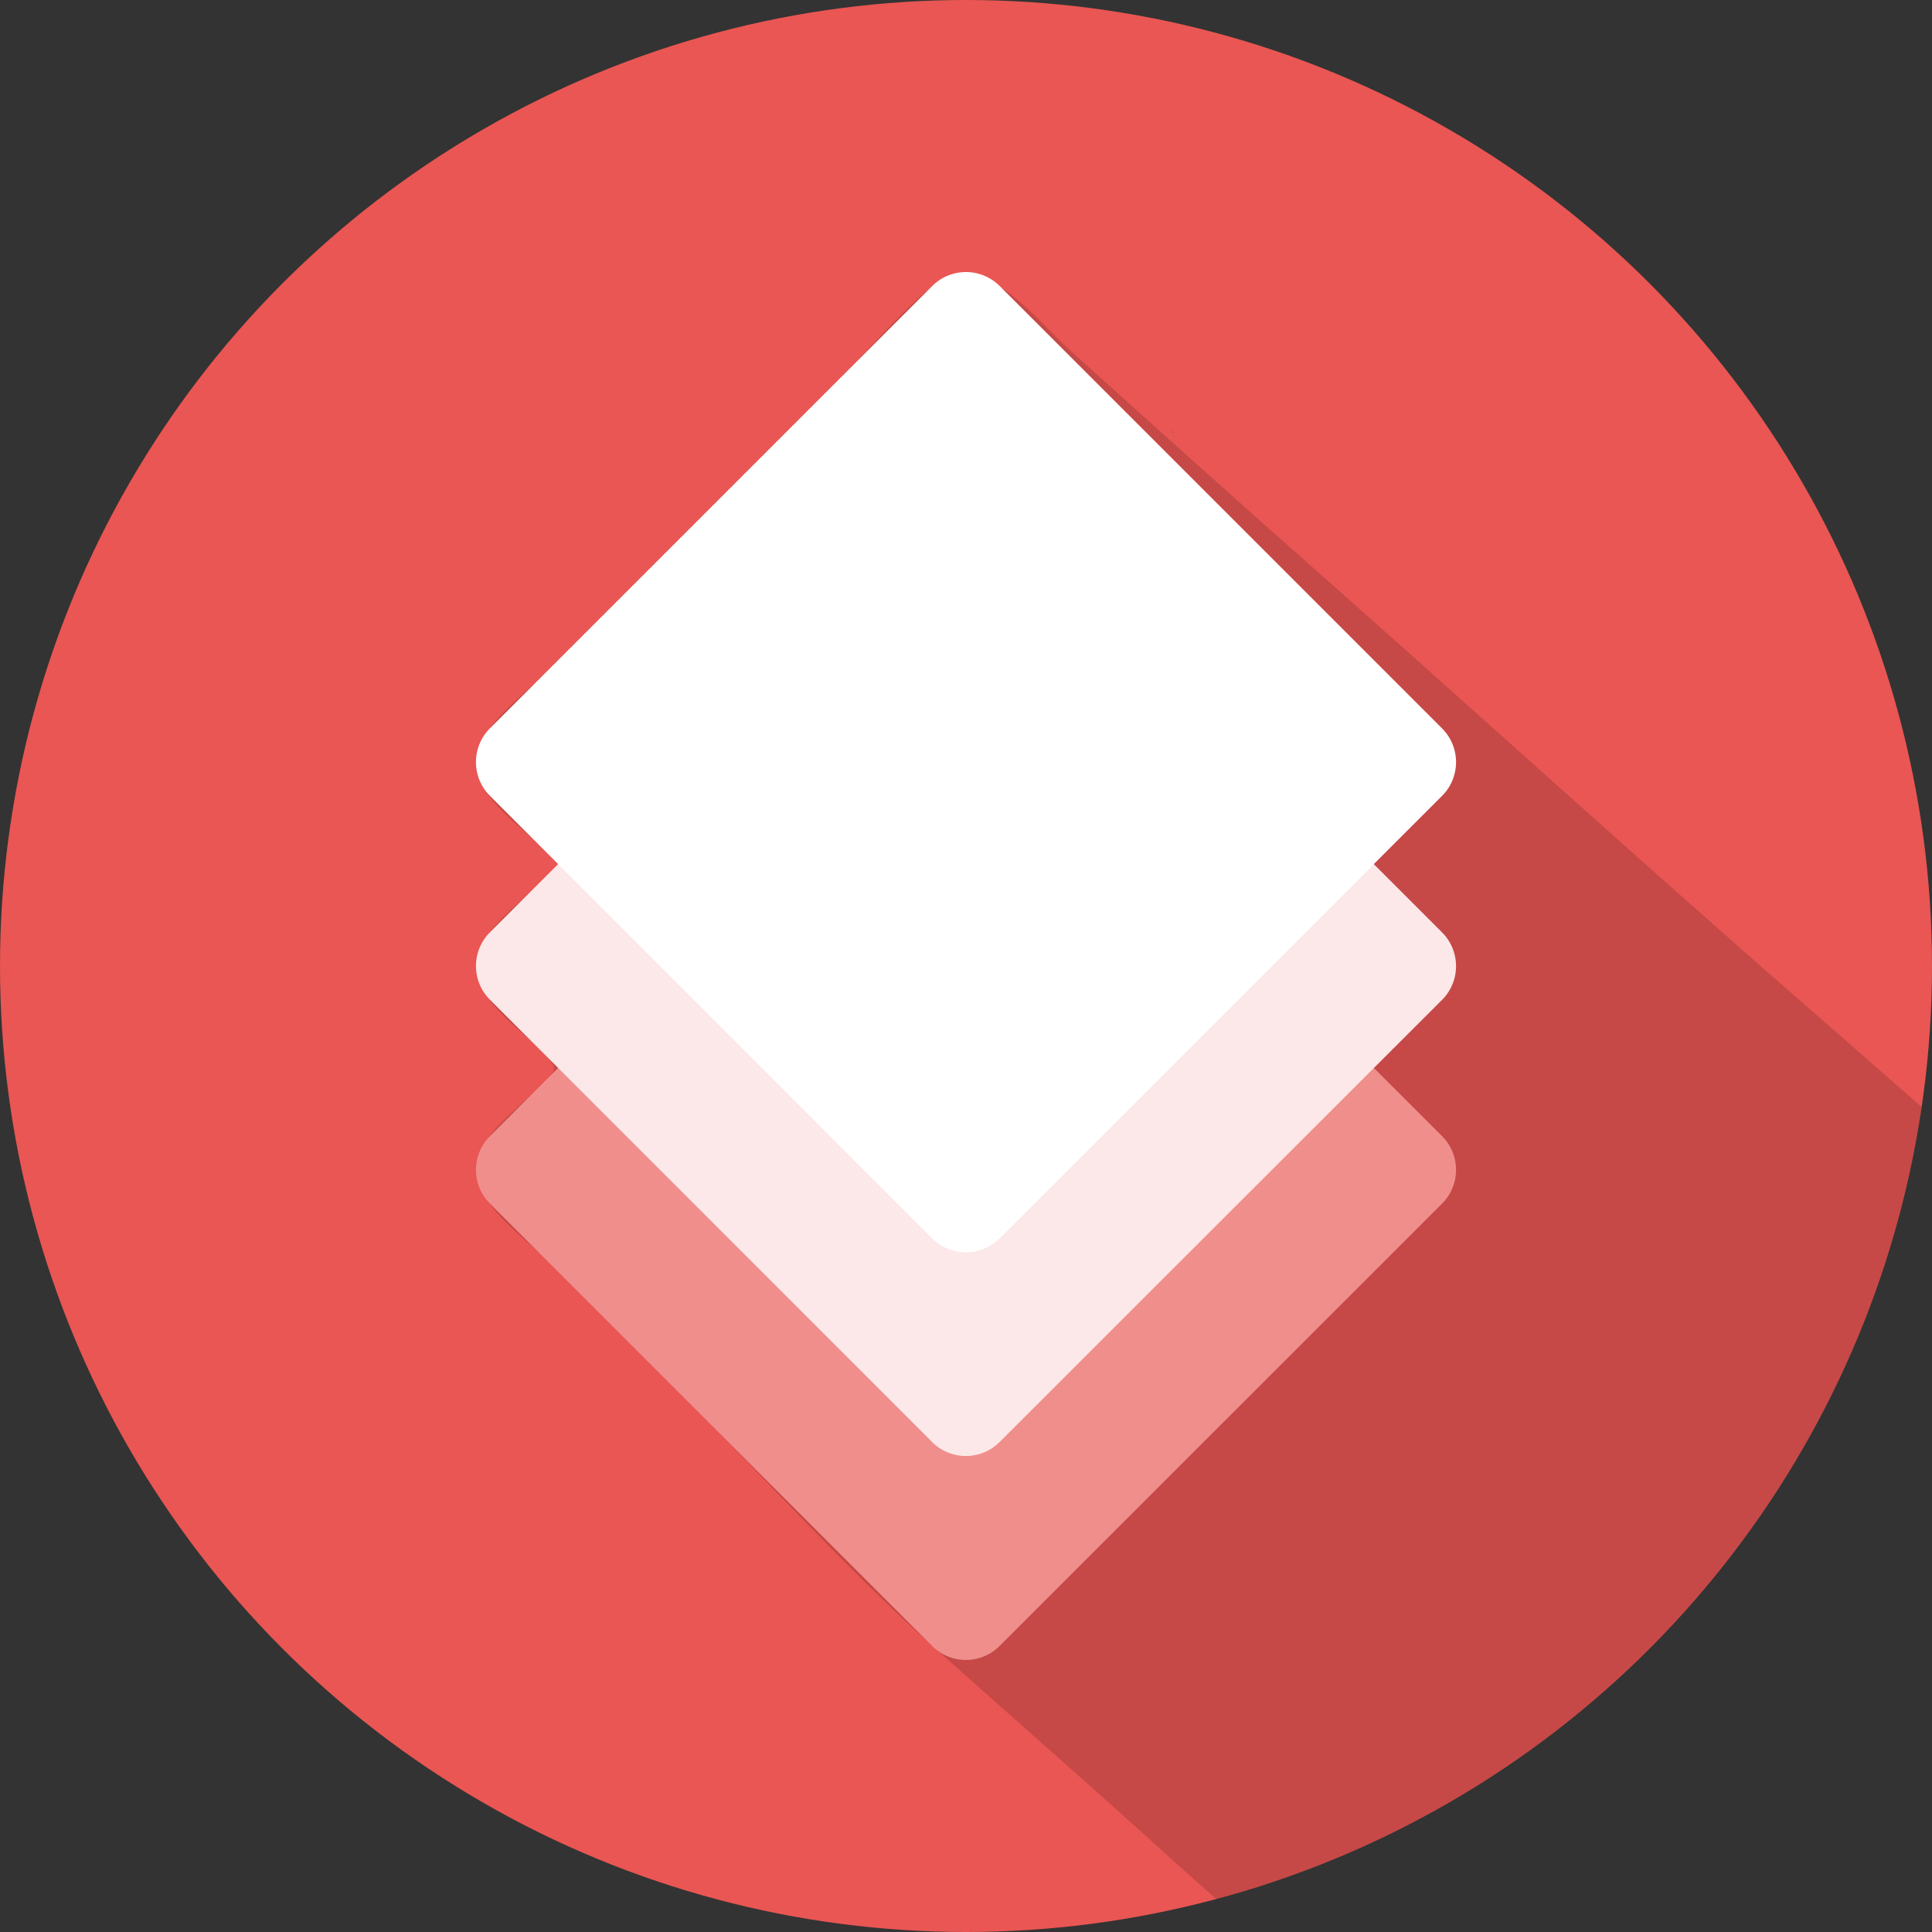 <svg xmlns="http://www.w3.org/2000/svg" viewBox="0 0 75 75"><rect x="0" y="0" width="75" height="75" fill="#333333" stroke="none"/><defs><style>.cls-1{isolation:isolate;}.cls-2{fill:#e95653;}.cls-3{fill:#b0565f;}.cls-4{fill:none;}.cls-5{opacity:0.15;mix-blend-mode:multiply;}.cls-6{fill:#f08e8c;}.cls-7{fill:#fce8e8;}.cls-8{fill:#fff;}</style></defs><title>dG-struktur</title><g class="cls-1"><g id="Layer_2" data-name="Layer 2"><g id="Layer_1-2" data-name="Layer 1"><circle class="cls-2" cx="37.5" cy="37.5" r="37.5"/><path class="cls-3" d="M45.438,16.662a.53.53,0,0,1,.08.15C45.558,16.832,45.548,16.792,45.438,16.662Z"/><path class="cls-4" d="M36.146,63.85c-3.257-2.921-6.234-6.234-9.327-9.327L21.1,48.805c-.824-.824-2.624-2.088-2.624-3.392,0-1.215,1.462-2.228,2.238-3,.989-.989,1.08-.824.091-1.813-.761-.761-2.2-1.764-2.313-2.92-.123-1.286,1.319-2.278,2.13-3.089.155-.155,1.029-.808,1.035-1.035,0-.164-.65-.667-.765-.783-.746-.746-2.169-1.728-2.383-2.83-.278-1.437,1.574-2.729,2.459-3.614L32.7,14.6c1.127-1.127,2.205-2.395,3.424-3.424,1.975-1.667,4.008,1.152,5.423,2.427,3.021,2.723,6.048,5.448,9.1,8.144,6.12,5.41,12.175,10.905,18.317,16.292Q71.77,40.5,74.6,42.975a37.488,37.488,0,1,0-27.39,30.749c-.757-.681-1.519-1.355-2.274-2.039C42.025,69.05,39.067,66.47,36.146,63.85Zm9.372-47.038a.53.53,0,0,0-.08-.15C45.548,16.792,45.558,16.832,45.518,16.812Z"/><path class="cls-5" d="M74.6,42.975q-2.822-2.475-5.641-4.936c-6.142-5.387-12.2-10.882-18.317-16.292-3.049-2.7-6.076-5.421-9.1-8.144-1.415-1.275-3.448-4.094-5.423-2.427-1.219,1.029-2.3,2.3-3.424,3.424L20.969,26.325c-.885.885-2.737,2.177-2.459,3.614.214,1.1,1.637,2.084,2.383,2.83.115.116.77.619.765.783-.006.227-.88.88-1.035,1.035-.811.811-2.253,1.8-2.13,3.089.111,1.156,1.552,2.159,2.313,2.92.989.989.9.824-.091,1.813-.776.776-2.238,1.789-2.238,3,0,1.3,1.8,2.568,2.624,3.392l5.718,5.718c3.093,3.093,6.07,6.406,9.327,9.327,2.921,2.62,5.879,5.2,8.788,7.835.755.684,1.517,1.358,2.274,2.039A37.534,37.534,0,0,0,74.6,42.975Z"/><path class="cls-3" d="M45.438,16.662a.53.53,0,0,1,.08.15C45.558,16.832,45.548,16.792,45.438,16.662Z"/><path class="cls-4" d="M45.579,16.977a.53.53,0,0,0-.08-.15C45.609,16.957,45.619,17,45.579,16.977Z"/><path class="cls-3" d="M45.5,16.827a.53.53,0,0,1,.08.15C45.619,17,45.609,16.957,45.5,16.827Z"/><path class="cls-6" d="M19.015,46.719a1.851,1.851,0,0,1,0-2.61L36.193,26.931a1.85,1.85,0,0,1,2.611,0L55.985,44.109a1.851,1.851,0,0,1,0,2.61L38.8,63.9a1.85,1.85,0,0,1-2.611,0Z"/><path class="cls-7" d="M19.015,38.805a1.851,1.851,0,0,1,0-2.61L36.193,19.017a1.85,1.85,0,0,1,2.611,0L55.985,36.2a1.851,1.851,0,0,1,0,2.61L38.8,55.983a1.85,1.85,0,0,1-2.611,0Z"/><path class="cls-8" d="M19.015,30.891a1.854,1.854,0,0,1,0-2.613L36.193,11.1a1.85,1.85,0,0,1,2.611,0L55.985,28.281a1.851,1.851,0,0,1,0,2.61L38.8,48.072a1.852,1.852,0,0,1-2.611,0Z"/><path class="cls-8" d="M21.666,33.542l14.527,14.53a1.852,1.852,0,0,0,2.611,0l14.53-14.53L38.8,19.017a1.85,1.85,0,0,0-2.611,0Z"/></g></g></g></svg>